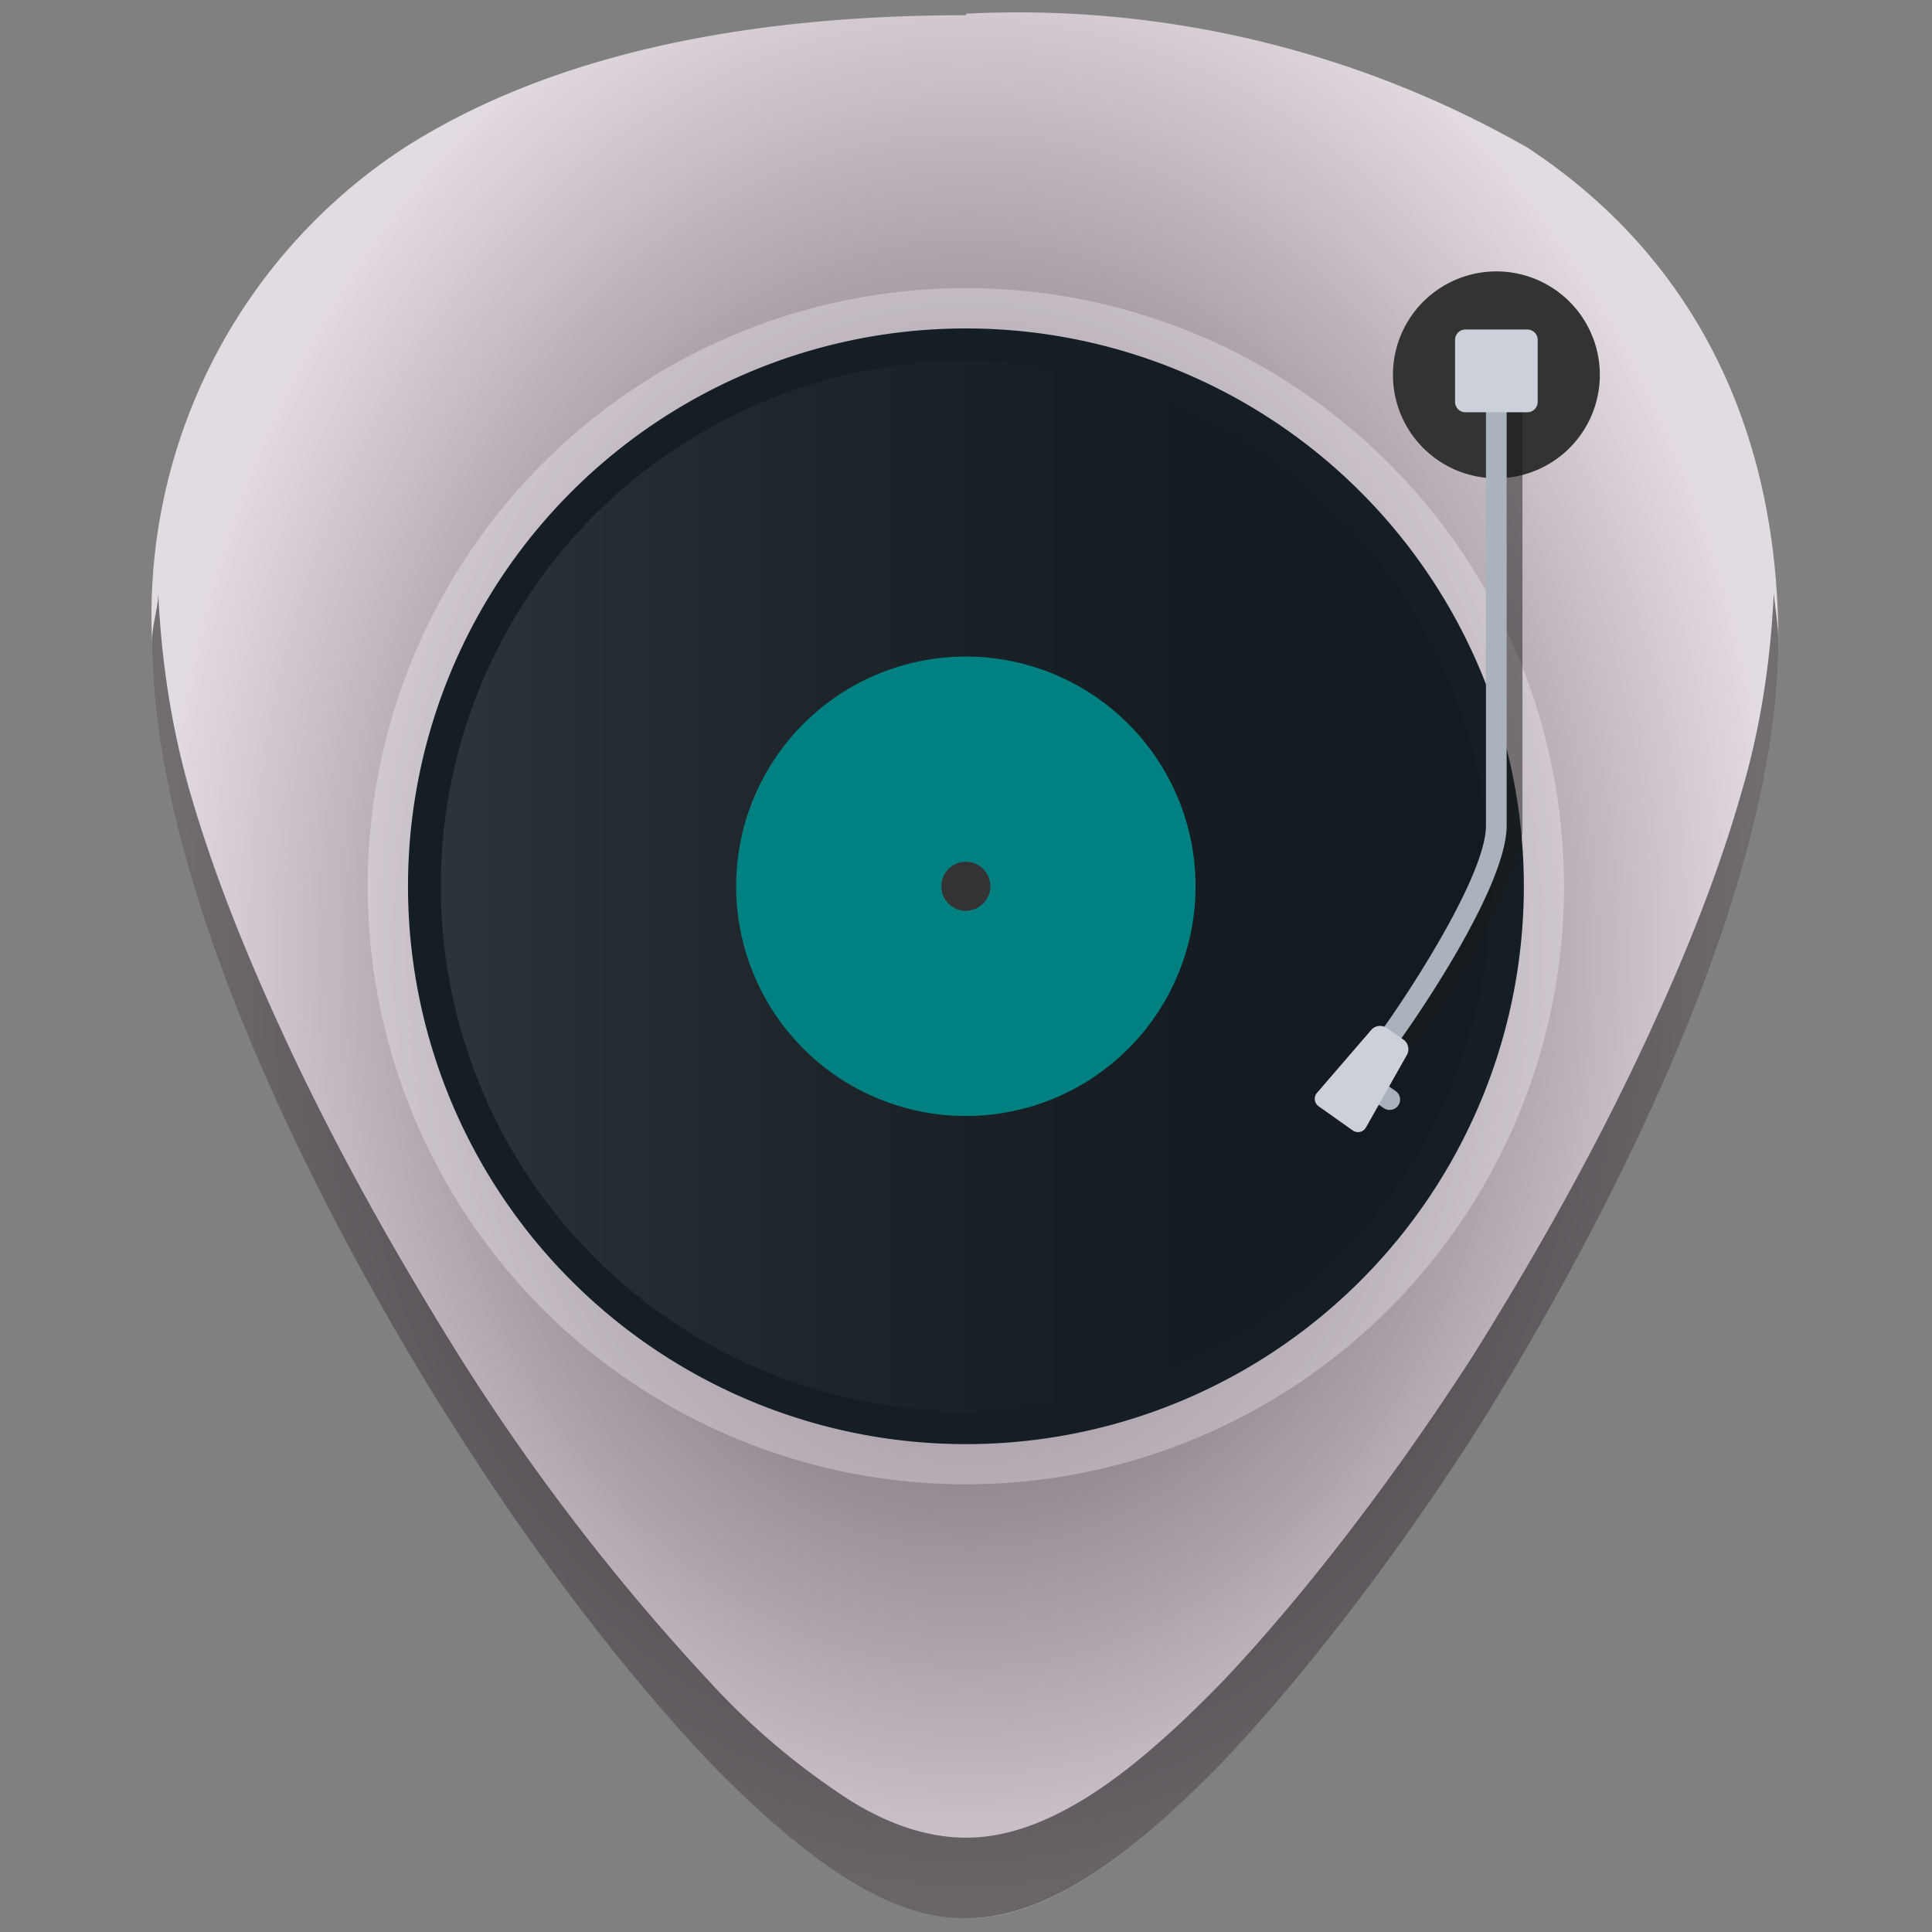 <svg xmlns="http://www.w3.org/2000/svg" xmlns:xlink="http://www.w3.org/1999/xlink" width="48" height="48" viewBox="0 0 12.7 12.7"><rect x="0" y="0" width="12.7" height="12.7" fill="#808080" stroke="none"/><defs><linearGradient id="f"><stop offset="0" stop-color="#28170b"/><stop offset="1" stop-color="#ffe6d5"/></linearGradient><linearGradient id="e"><stop offset="0" stop-color="#483745"/><stop offset="1" stop-color="#e3dbe2"/></linearGradient><linearGradient id="a"><stop offset="0"/><stop offset="1" stop-opacity="0"/></linearGradient><linearGradient id="b"><stop offset="0" stop-color="#214478"/><stop offset="1" stop-color="#3771c8"/></linearGradient><linearGradient id="c"><stop offset="0" stop-color="#fff"/><stop offset="1" stop-color="#fff" stop-opacity="0"/></linearGradient><linearGradient id="d"><stop offset="0" stop-color="#ffe253"/><stop offset="1" stop-color="#c8ab37"/></linearGradient><linearGradient y2="18.016" x2="39.961" y1="18.016" x1="8.131" gradientUnits="userSpaceOnUse" id="h" gradientTransform="matrix(.216 0 0 .216 1.169 1.94)"><stop offset="0" stop-color="#fff"/><stop offset=".123" stop-color="#c4c4c4"/><stop offset=".247" stop-color="#909090"/><stop offset=".372" stop-color="#646464"/><stop offset=".497" stop-color="#404040"/><stop offset=".622" stop-color="#242424"/><stop offset=".748" stop-color="#101010"/><stop offset=".873" stop-color="#040404"/><stop offset="1"/></linearGradient><radialGradient xlink:href="#e" id="g" cx="6.35" cy="290.65" fx="6.35" fy="290.65" r="5.35" gradientTransform="matrix(1 -.007 .009 1.3 -2.6 -371.53)" gradientUnits="userSpaceOnUse"/></defs><path d="M6.35.1C4.81.1 3.57.39 2.66.97A3.67 3.67 0 0 0 1 4.22c0 1.91 1.54 4.47 2.01 5.2.54.85 1.13 1.61 1.65 2.16.68.7 1.21 1.03 1.7 1.03.47 0 1-.33 1.68-1.03.52-.55 1.11-1.31 1.65-2.15.47-.74 2-3.3 2-5.21 0-1.42-.57-2.54-1.65-3.25A6.75 6.75 0 0 0 6.35.09z" fill="url(#g)"/><path d="M6.349 1.894a3.931 3.931 0 0 0-3.932 3.932A3.931 3.931 0 0 0 6.35 9.757a3.931 3.931 0 0 0 3.931-3.931A3.931 3.931 0 0 0 6.35 1.894zm0 3.238a.694.694 0 0 1 .693.694.694.694 0 0 1-.693.693.694.694 0 0 1-.694-.693.694.694 0 0 1 .694-.694z" opacity=".3" fill="#fff"/><path d="M1.04 3.9c0 .1-.04.2-.04.32 0 1.91 1.54 4.47 2.01 5.2.54.85 1.13 1.61 1.65 2.16.68.7 1.21 1.03 1.69 1.03s1.01-.33 1.69-1.03c.52-.55 1.11-1.31 1.65-2.15.47-.74 2-3.3 2-5.21 0-.11-.02-.21-.03-.32-.02.42-.08.86-.21 1.3-.15.53-.36 1.05-.58 1.53-.44.97-.95 1.8-1.18 2.17-.54.84-1.13 1.6-1.65 2.15-.34.35-.64.61-.92.78-.28.17-.53.25-.77.25s-.5-.08-.77-.25a4.76 4.76 0 0 1-.92-.78A14.41 14.41 0 0 1 3.01 8.9c-.23-.37-.74-1.2-1.18-2.17-.22-.48-.43-1-.58-1.52-.13-.45-.19-.89-.21-1.31z" opacity=".5"/><path d="M8.445 8.33c0 .54-.57.82-1.06.96-.72.2-1.3.18-1.91 0-.5-.15-.97-.45-.97-.96V6.47c0-.62.46-1 .97-1h1.7c.65 0 1.29-.66 1.28-1.31V3.5h.85c.56 0 .82.41.96.96.19.76.2 1.33 0 1.93-.2.58-.4 1.03-.96 1.03h-2.87 2z" fill="none"/><path d="M5.323 2.156a3.396 3.396 0 0 1 2.037 0c.533.15 1.023.48 1.023 1.023v2.08c0 .298-.426.97-1.023.97H5.462c-.533 0-1.28.586-1.28 1.278v.81h-.905c-.597 0-.875-.436-1.024-1.023-.202-.82-.213-1.428 0-2.057.213-.619.427-1.098 1.024-1.098h3.06-2.133V3.094c0-.426.512-.768 1.12-.938z" fill="none"/><path d="M6.349 2.159a3.667 3.667 0 0 0-3.667 3.667A3.667 3.667 0 0 0 6.35 9.493a3.667 3.667 0 0 0 3.667-3.667 3.667 3.667 0 0 0-3.667-3.667zm0 3.02a.647.647 0 0 1 .647.647.647.647 0 0 1-.647.647.647.647 0 0 1-.647-.647.647.647 0 0 1 .647-.647z" fill="#151e25"/><path d="M6.349 2.374a3.451 3.451 0 0 0-3.451 3.452 3.451 3.451 0 0 0 3.45 3.451A3.451 3.451 0 0 0 9.8 5.826 3.451 3.451 0 0 0 6.35 2.374zm0 2.805a.647.647 0 0 1 .647.647.647.647 0 0 1-.647.647.647.647 0 0 1-.647-.647.647.647 0 0 1 .647-.647z" opacity=".1" fill="url(#h)"/><path d="M6.349 5.664a.161.161 0 0 0-.011 0 .161.161 0 0 0-.016.003.161.161 0 0 0-.016.003.161.161 0 0 0-.016.005.161.161 0 0 0-.014.007.161.161 0 0 0-.014.008.161.161 0 0 0-.014.01.161.161 0 0 0-.012.01.161.161 0 0 0-.01.012.161.161 0 0 0-.01.013.161.161 0 0 0-.009.014.161.161 0 0 0-.006.014.161.161 0 0 0-.006.015.161.161 0 0 0-.004.016.161.161 0 0 0-.003.016.161.161 0 0 0 0 .016.161.161 0 0 0 0 .011.161.161 0 0 0 .002.016.161.161 0 0 0 .003.016.161.161 0 0 0 .005.015.161.161 0 0 0 .007.015.161.161 0 0 0 .008.014.161.161 0 0 0 .01.013.161.161 0 0 0 .01.012.161.161 0 0 0 .012.011.161.161 0 0 0 .013.01.161.161 0 0 0 .014.008.161.161 0 0 0 .014.008.161.161 0 0 0 .015.005.161.161 0 0 0 .016.004.161.161 0 0 0 .016.002.161.161 0 0 0 .016.001.161.161 0 0 0 .011 0 .161.161 0 0 0 .016-.003.161.161 0 0 0 .016-.003.161.161 0 0 0 .015-.005.161.161 0 0 0 .015-.006.161.161 0 0 0 .014-.009.161.161 0 0 0 .013-.01.161.161 0 0 0 .012-.01.161.161 0 0 0 .011-.011.161.161 0 0 0 .01-.013.161.161 0 0 0 .008-.014.161.161 0 0 0 .007-.014.161.161 0 0 0 .006-.015.161.161 0 0 0 .004-.016.161.161 0 0 0 .002-.016.161.161 0 0 0 .001-.016.161.161 0 0 0 0-.012.161.161 0 0 0-.002-.016.161.161 0 0 0-.004-.015.161.161 0 0 0-.005-.016.161.161 0 0 0-.007-.015.161.161 0 0 0-.007-.013.161.161 0 0 0-.01-.013.161.161 0 0 0-.01-.013.161.161 0 0 0-.012-.01.161.161 0 0 0-.013-.01.161.161 0 0 0-.014-.009.161.161 0 0 0-.014-.007.161.161 0 0 0-.015-.005.161.161 0 0 0-.016-.004.161.161 0 0 0-.016-.003.161.161 0 0 0-.016 0z" fill="#333"/><path d="M6.349 4.316a1.51 1.51 0 0 0-1.51 1.51 1.51 1.51 0 0 0 1.51 1.51 1.51 1.51 0 0 0 1.51-1.51 1.51 1.51 0 0 0-1.51-1.51zm0 1.348a.161.161 0 0 1 .016.001.161.161 0 0 1 .016.003.161.161 0 0 1 .016.004.161.161 0 0 1 .015.005.161.161 0 0 1 .014.007.161.161 0 0 1 .014.008.161.161 0 0 1 .013.01.161.161 0 0 1 .011.011.161.161 0 0 1 .011.013.161.161 0 0 1 .01.013.161.161 0 0 1 .007.013.161.161 0 0 1 .007.015.161.161 0 0 1 .005.016.161.161 0 0 1 .004.015.161.161 0 0 1 .002.016.161.161 0 0 1 0 .012.161.161 0 0 1-.001.016.161.161 0 0 1-.002.016.161.161 0 0 1-.004.016.161.161 0 0 1-.006.015.161.161 0 0 1-.007.014.161.161 0 0 1-.008.014.161.161 0 0 1-.01.013.161.161 0 0 1-.01.011.161.161 0 0 1-.013.01.161.161 0 0 1-.013.01.161.161 0 0 1-.014.009.161.161 0 0 1-.015.006.161.161 0 0 1-.015.005.161.161 0 0 1-.016.003.161.161 0 0 1-.016.003.161.161 0 0 1-.011 0 .161.161 0 0 1-.016 0 .161.161 0 0 1-.016-.003.161.161 0 0 1-.016-.004.161.161 0 0 1-.015-.005.161.161 0 0 1-.014-.008.161.161 0 0 1-.014-.008.161.161 0 0 1-.013-.01.161.161 0 0 1-.012-.01.161.161 0 0 1-.01-.013.161.161 0 0 1-.01-.013.161.161 0 0 1-.008-.014.161.161 0 0 1-.007-.015.161.161 0 0 1-.005-.015.161.161 0 0 1-.003-.016.161.161 0 0 1-.002-.016.161.161 0 0 1 0-.011.161.161 0 0 1 0-.016.161.161 0 0 1 .003-.016.161.161 0 0 1 .004-.016.161.161 0 0 1 .006-.015.161.161 0 0 1 .006-.014.161.161 0 0 1 .009-.014.161.161 0 0 1 .01-.013.161.161 0 0 1 .01-.012.161.161 0 0 1 .012-.01.161.161 0 0 1 .014-.01.161.161 0 0 1 .014-.008.161.161 0 0 1 .014-.007.161.161 0 0 1 .016-.005.161.161 0 0 1 .016-.003.161.161 0 0 1 .016-.002.161.161 0 0 1 .01 0z" fill="teal"/><path d="M10.516 2.438a.68.68 0 1 1-1.359 0 .68.68 0 0 1 1.359 0zm0 0" fill="#333"/><path d="M9.261 6.871a.068.068 0 0 1-.055-.107c.185-.26.666-1.003.666-1.32V2.728a.068.068 0 0 1 .136 0v2.718c0 .424-.663 1.358-.692 1.398a.068.068 0 0 1-.055.028zm0 0" opacity=".5" fill="#1a1a1a"/><path d="M9.157 6.854a.068.068 0 0 1-.055-.108c.185-.26.666-1.002.666-1.319V2.71a.068.068 0 0 1 .136 0v2.717c0 .425-.663 1.359-.692 1.398a.068.068 0 0 1-.055.029zm0 0" fill="#aab2bd"/><path d="M10.108 2.642c0 .037-.03.068-.068.068h-.407a.068.068 0 0 1-.068-.068v-.408c0-.037.03-.068.068-.068h.407c.038 0 .068.031.068.068zm0 0" fill="#ccd1d9"/><path d="M9.134 7.296a.067.067 0 0 1-.04-.013l-.188-.133a.068.068 0 0 1 .078-.11l.19.132a.068.068 0 0 1-.04.124zm0 0" fill="#aab2bd"/><path d="M8.98 7.41a.06.06 0 0 1-.089.02l-.222-.157a.06.06 0 0 1-.011-.09l.357-.414a.077.077 0 0 1 .1-.012l.112.078c.03.021.04.066.022.098zm0 0" fill="#ccd1d9"/></svg>